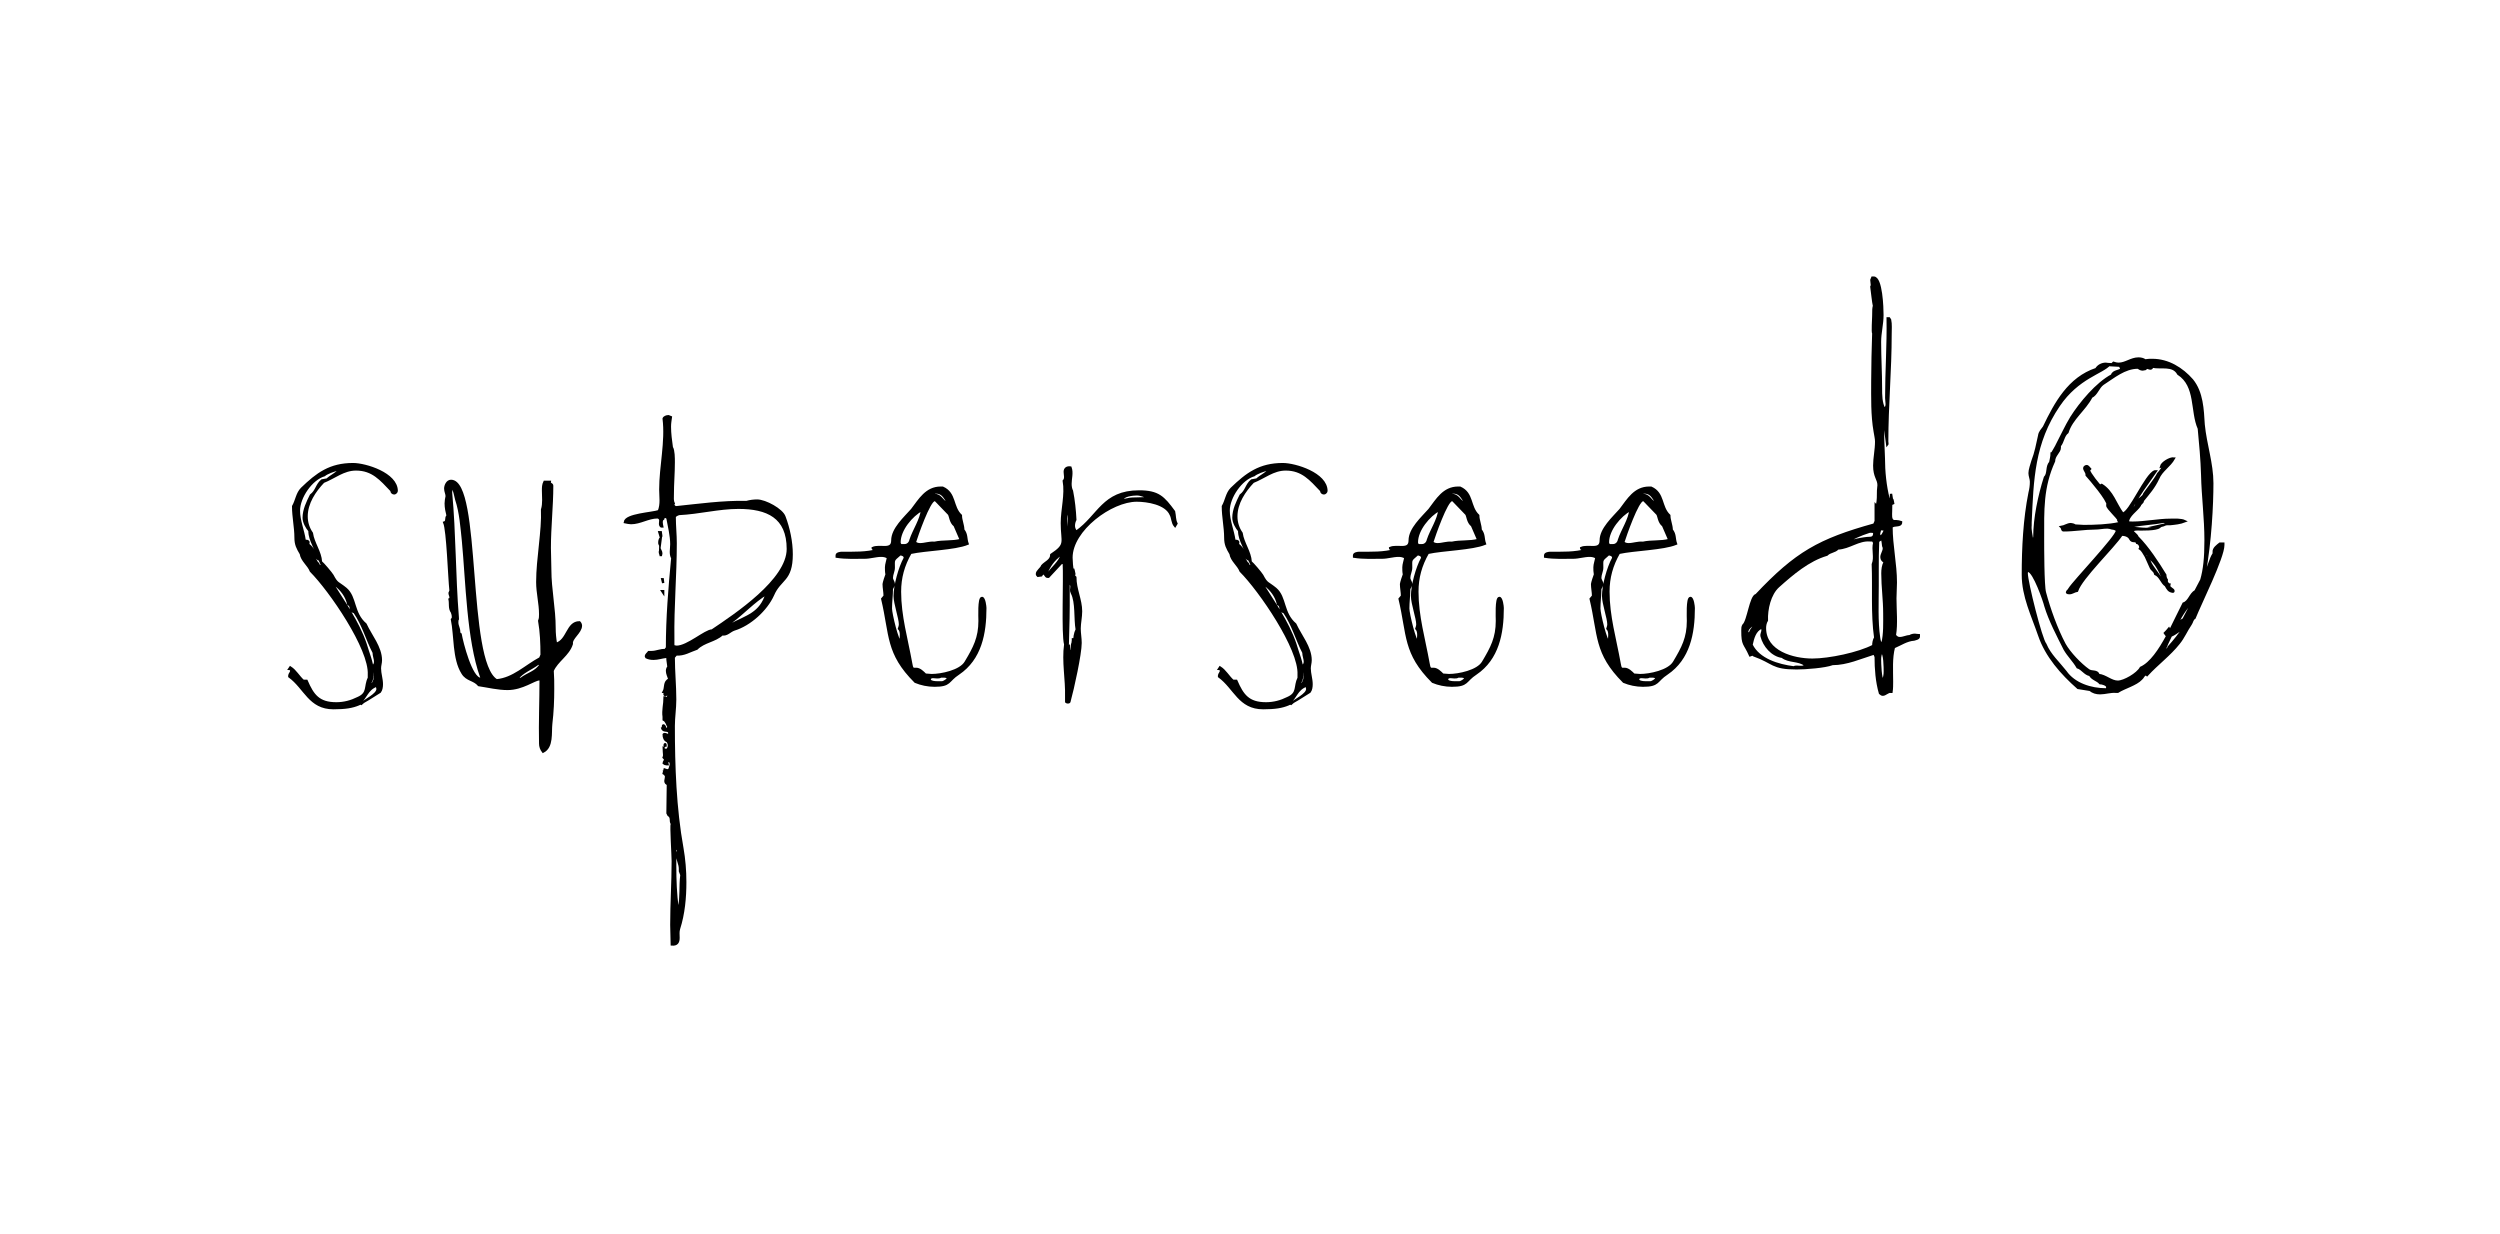 <svg width="320" height="158" viewBox="0 0 320 158" fill="none" xmlns="http://www.w3.org/2000/svg">
<path d="M48.2 87.759C46.913 88.25 46.913 89.293 45.993 89.967L46.237 90.09C46.727 89.6 48.324 88.926 48.324 88.189C48.324 88.066 48.261 87.883 48.2 87.759ZM47.833 85.182C47.957 85.059 48.017 84.875 48.017 84.692C48.017 84.324 47.833 83.955 47.833 83.525C46.973 81.868 46.483 79.966 45.379 78.37C44.642 78.186 45.133 77.573 44.579 77.329C44.336 76.285 43.722 75.488 42.925 74.874C42.739 74.444 42.125 73.401 41.698 73.217V73.524C42.065 73.768 42.188 74.138 42.372 74.444C43.968 77.022 45.807 79.536 46.79 82.421C47.097 83.525 47.71 84.875 47.71 86.042C47.71 86.532 47.65 86.962 47.403 87.39C47.403 87.513 47.527 87.636 47.65 87.576C47.957 87.206 48.017 86.779 48.017 86.286C48.017 85.919 47.957 85.552 47.833 85.182ZM41.391 72.787L41.268 72.847L41.391 72.91V72.787ZM40.714 71.253C40.101 70.883 40.284 70.333 39.487 69.719C39.427 69.659 39.487 69.536 39.487 69.412C39.487 69.229 39.243 69.229 39.12 69.229V69.473C39.12 70.393 40.161 71.19 40.594 72.05C40.898 72.174 40.594 72.48 41.205 72.48C41.205 72.05 40.838 71.683 40.714 71.253ZM43.169 60.146C42.862 60.146 41.758 60.576 41.512 60.822C39.854 61.313 38.26 63.644 38.26 65.361C38.26 66.651 38.813 67.879 38.997 69.166C39.55 70.026 39.854 70.883 40.714 71.56H40.838C40.531 70.333 39.611 69.229 39.611 67.939C39.243 67.509 38.874 66.835 38.874 66.282C38.874 65.241 39.364 64.257 39.794 63.397C40.531 62.847 40.531 62.047 41.205 61.496L41.881 61.373C42.309 60.943 43.169 60.576 43.415 60.146H43.169ZM50.471 63.154C50.288 63.154 50.104 63.03 50.104 62.786C48.754 61.373 47.71 60.086 45.563 60.086C43.968 60.086 42.802 61.129 41.391 61.68C40.284 62.847 39.243 64.381 39.243 66.098C39.243 66.895 39.487 67.632 39.917 68.246C40.101 69.536 41.021 70.64 41.084 71.927C41.328 72.113 42.372 73.338 42.555 73.645C43.169 74.811 43.232 74.505 44.273 75.365C45.563 76.469 45.133 78.493 46.79 79.906C47.464 81.377 48.754 82.851 48.754 84.508C48.754 84.875 48.63 85.182 48.63 85.552C48.63 86.225 48.877 86.899 48.877 87.576C48.877 87.943 48.814 88.313 48.63 88.556C46.237 90.03 45.746 90.644 42.678 90.644C39.611 90.644 39.057 88.066 37.033 86.593V86.469C37.033 86.286 37.279 86.102 37.279 85.858C37.279 85.735 37.156 85.612 37.033 85.612L37.156 85.428C37.83 85.858 38.2 86.593 38.813 87.146H39.243C40.041 88.987 40.777 90.03 43.048 90.03C44.029 90.03 44.949 89.784 45.807 89.354C47.22 88.74 46.667 87.883 47.22 86.779V86.349C47.403 83.034 42.248 75.548 39.794 73.094C39.487 72.297 38.63 71.743 38.507 70.883C38.077 70.149 37.83 69.719 37.83 68.799C37.83 67.509 37.523 66.161 37.523 64.811C37.953 64.074 38.014 63.154 38.63 62.54C40.594 60.636 42.248 59.409 45.196 59.409C46.79 59.409 50.778 60.636 50.778 62.847C50.778 62.97 50.594 63.154 50.471 63.154Z" fill="#000"/>
<path d="M48.2 87.759C46.913 88.25 46.913 89.293 45.993 89.967L46.237 90.09C46.727 89.6 48.324 88.926 48.324 88.189C48.324 88.066 48.261 87.883 48.2 87.759ZM47.833 85.182C47.957 85.059 48.017 84.875 48.017 84.692C48.017 84.324 47.833 83.955 47.833 83.525C46.973 81.868 46.483 79.966 45.379 78.37C44.642 78.186 45.133 77.573 44.579 77.329C44.336 76.285 43.722 75.488 42.925 74.874C42.739 74.444 42.125 73.401 41.698 73.217V73.524C42.065 73.768 42.188 74.138 42.372 74.444C43.968 77.022 45.807 79.536 46.79 82.421C47.097 83.525 47.71 84.875 47.71 86.042C47.71 86.532 47.65 86.962 47.403 87.39C47.403 87.513 47.527 87.636 47.65 87.576C47.957 87.206 48.017 86.779 48.017 86.286C48.017 85.919 47.957 85.552 47.833 85.182ZM41.391 72.787L41.268 72.847L41.391 72.91V72.787ZM40.714 71.253C40.101 70.883 40.284 70.333 39.487 69.719C39.427 69.659 39.487 69.536 39.487 69.412C39.487 69.229 39.243 69.229 39.12 69.229V69.473C39.12 70.393 40.161 71.19 40.594 72.05C40.898 72.174 40.594 72.48 41.205 72.48C41.205 72.05 40.838 71.683 40.714 71.253ZM43.169 60.146C42.862 60.146 41.758 60.576 41.512 60.822C39.854 61.313 38.26 63.644 38.26 65.361C38.26 66.651 38.813 67.879 38.997 69.166C39.55 70.026 39.854 70.883 40.714 71.56H40.838C40.531 70.333 39.611 69.229 39.611 67.939C39.243 67.509 38.874 66.835 38.874 66.282C38.874 65.241 39.364 64.257 39.794 63.397C40.531 62.847 40.531 62.047 41.205 61.496L41.881 61.373C42.309 60.943 43.169 60.576 43.415 60.146H43.169ZM50.471 63.154C50.288 63.154 50.104 63.03 50.104 62.786C48.754 61.373 47.71 60.086 45.563 60.086C43.968 60.086 42.802 61.129 41.391 61.68C40.284 62.847 39.243 64.381 39.243 66.098C39.243 66.895 39.487 67.632 39.917 68.246C40.101 69.536 41.021 70.64 41.084 71.927C41.328 72.113 42.372 73.338 42.555 73.645C43.169 74.811 43.232 74.505 44.273 75.365C45.563 76.469 45.133 78.493 46.79 79.906C47.464 81.377 48.754 82.851 48.754 84.508C48.754 84.875 48.63 85.182 48.63 85.552C48.63 86.225 48.877 86.899 48.877 87.576C48.877 87.943 48.814 88.313 48.63 88.556C46.237 90.03 45.746 90.644 42.678 90.644C39.611 90.644 39.057 88.066 37.033 86.593V86.469C37.033 86.286 37.279 86.102 37.279 85.858C37.279 85.735 37.156 85.612 37.033 85.612L37.156 85.428C37.83 85.858 38.2 86.593 38.813 87.146H39.243C40.041 88.987 40.777 90.03 43.048 90.03C44.029 90.03 44.949 89.784 45.807 89.354C47.22 88.74 46.667 87.883 47.22 86.779V86.349C47.403 83.034 42.248 75.548 39.794 73.094C39.487 72.297 38.63 71.743 38.507 70.883C38.077 70.149 37.83 69.719 37.83 68.799C37.83 67.509 37.523 66.161 37.523 64.811C37.953 64.074 38.014 63.154 38.63 62.54C40.594 60.636 42.248 59.409 45.196 59.409C46.79 59.409 50.778 60.636 50.778 62.847C50.778 62.97 50.594 63.154 50.471 63.154Z" stroke="#000" stroke-width="0.296" stroke-miterlimit="10"/>
<path d="M68.897 84.93C68.037 85.604 66.872 85.974 66.196 86.894H66.689C67.546 86.221 68.65 86.034 69.203 85.054L68.897 84.93ZM61.594 86.648C59.876 81.863 59.753 74.376 59.263 69.221C59.079 67.504 58.956 65.603 58.403 63.946C58.28 63.455 58.159 62.779 57.913 62.288C57.729 62.472 57.789 62.779 57.729 63.025C58.219 68.301 58.159 73.64 58.589 78.978C58.649 79.592 58.526 78.978 58.526 79.655C58.526 80.145 58.773 80.389 58.773 80.882C58.773 81.003 58.833 81.126 58.956 81.186C59.14 82.23 60.306 86.894 61.534 86.894C61.654 86.894 61.654 86.834 61.654 86.711L61.594 86.648ZM73.192 82.416C72.761 83.826 71.29 84.563 70.737 85.851C70.797 86.648 70.797 87.385 70.797 88.182C70.797 89.656 70.737 91.129 70.554 92.663C70.43 93.767 70.737 95.608 69.51 96.221C69.266 95.915 69.143 95.547 69.143 95.178C69.08 92.477 69.203 89.716 69.203 86.955H69.02C68.406 86.955 66.872 88.182 64.969 88.182C63.741 88.182 62.514 87.875 61.287 87.692C60.674 86.955 59.753 87.078 59.2 86.158C58.036 84.317 58.28 81.372 57.852 79.285C57.975 79.162 57.975 79.102 57.975 78.978C57.975 78.732 57.913 78.548 57.852 78.365C57.483 77.874 57.669 77.261 57.545 76.708C57.669 76.647 57.669 76.584 57.669 76.464C57.669 76.278 57.545 76.094 57.545 75.91L57.669 75.604C57.483 73.886 57.299 67.934 56.869 66.89C57.299 66.767 56.992 66.216 57.299 66.03C57.176 65.54 57.053 64.987 57.053 64.436C57.053 64.129 57.115 63.822 57.176 63.516C57.176 63.209 56.992 62.902 56.992 62.532C56.992 62.165 57.239 61.552 57.729 61.552C61.534 61.552 59.57 84.684 63.558 87.078C65.705 86.894 67.302 85.237 69.143 84.257L69.326 83.826C69.326 82.353 69.266 80.882 69.02 79.469C69.143 79.162 69.143 78.918 69.143 78.611C69.143 77.261 68.773 75.91 68.773 74.5C68.773 71.492 69.51 67.934 69.387 65.233C69.633 64.436 69.51 63.576 69.51 62.779C69.51 62.412 69.51 62.042 69.694 61.675H70.37C70.307 61.982 70.677 61.919 70.677 62.165C70.677 64.803 70.37 67.441 70.37 70.142C70.37 71.062 70.43 71.983 70.43 72.966C70.43 75.42 70.981 77.874 70.981 80.389C70.981 81.065 71.044 81.739 71.167 82.416C72.701 81.986 72.578 79.655 74.175 79.655C74.295 79.775 74.358 79.962 74.358 80.082C74.358 80.942 73.068 81.679 73.192 82.416Z" fill="#000" stroke="#000" stroke-width="0.296" stroke-miterlimit="10"/>
<path d="M93.54 79.66V79.966C95.625 78.862 97.345 78.556 98.142 75.978C96.424 77.022 95.134 78.493 93.54 79.66ZM87.035 111.505V111.198C87.035 110.585 86.668 110.034 86.668 109.421C86.668 109.234 86.728 109.051 86.791 108.867C86.791 108.744 86.668 108.623 86.544 108.623H86.421V110.831C86.421 112.672 86.484 114.452 86.728 116.23H86.914C87.221 114.82 87.035 113.409 87.221 111.998L87.035 111.505ZM94.521 64.994C92.006 64.994 89.489 65.668 86.914 65.791C86.728 65.854 86.361 65.975 86.361 66.221C86.361 67.325 86.484 68.429 86.484 69.536C86.484 73.645 86.114 77.696 86.177 81.744V82.544L86.237 82.728L86.607 82.788C88.018 82.788 90.289 80.703 91.146 80.703C94.154 78.679 100.843 74.261 100.843 70.27C100.843 66.161 98.205 64.994 94.521 64.994ZM85.87 100.828L85.747 101.014C85.808 101.074 85.808 101.074 85.87 101.074C85.87 101.074 85.931 101.074 85.991 101.014C85.931 101.014 85.87 100.891 85.87 100.828ZM85.747 99.603V100.338H85.87V99.971C85.87 99.908 85.808 99.664 85.747 99.603ZM85.501 87.576H85.44V87.759H85.564C85.501 87.699 85.501 87.576 85.501 87.576ZM85.377 96.043C85.44 96.349 85.377 96.963 85.687 97.086L85.747 96.903C85.624 96.533 85.87 96.166 85.377 96.043ZM85.44 98.804H85.257L85.44 98.927V98.804ZM85.133 95.429L85.071 95.489C85.071 95.429 85.071 95.246 85.133 95.246C85.194 95.246 85.194 95.369 85.194 95.429H85.133ZM84.766 75.671H84.887V75.855L84.766 75.671ZM84.766 74.138H84.827L84.887 74.628L84.766 74.138ZM84.58 71.19C84.58 71.007 84.46 70.823 84.46 70.64C84.46 70.579 84.52 70.456 84.52 70.393C84.58 70.516 84.643 70.7 84.643 70.883C84.643 70.946 84.58 71.07 84.58 71.19ZM84.46 69.78C84.397 69.659 84.397 69.536 84.397 69.412C84.397 69.229 84.46 68.983 84.58 68.859L84.46 69.78ZM84.58 68.736L84.397 68.122H84.58L84.643 68.615L84.58 68.736ZM98.939 76.162C98.082 78.063 95.994 79.966 93.97 80.58C93.417 80.764 93.05 81.317 92.436 81.194C91.516 82.054 90.103 82.114 89.185 83.034C88.262 83.341 87.588 83.832 86.544 83.771L86.237 84.138C86.237 85.979 86.421 87.759 86.421 89.537C86.421 90.704 86.237 91.808 86.237 92.914C86.237 98.067 86.421 103.468 87.341 108.561C87.588 109.971 87.711 111.445 87.711 112.918C87.711 114.88 87.525 116.967 86.914 118.871C86.791 119.298 86.851 119.605 86.851 120.035C86.851 120.588 86.668 120.955 85.991 120.895C85.991 120.098 85.931 119.238 85.931 118.378C85.931 115.68 86.114 112.979 86.114 110.218C86.114 109.544 85.87 105.676 85.991 105.432C85.747 105.063 86.054 104.633 85.564 104.326L85.44 104.082C85.44 102.548 85.501 101.074 85.501 99.54V99.417L85.44 99.664L85.377 100.338C85.01 100.094 85.257 99.724 85.257 99.417C85.257 99.234 85.071 99.05 84.95 98.987L85.071 98.497L85.44 98.62L85.687 98.497C85.747 98.253 85.87 98.007 85.87 97.76C85.87 97.7 85.747 97.393 85.687 97.393C85.377 97.393 85.377 97.576 85.44 97.823H85.317C85.194 97.823 85.01 97.76 84.95 97.7C84.95 97.516 85.133 97.393 85.133 97.209C85.133 97.149 85.01 97.026 84.95 96.963C85.01 96.84 85.01 96.719 85.01 96.596C85.01 96.349 84.95 96.106 84.95 95.859C85.071 95.982 85.133 95.982 85.317 95.982C85.501 95.982 85.624 95.613 85.624 95.429C85.624 95.246 85.564 95.062 85.44 94.878C85.071 94.755 84.95 94.385 84.95 94.018C85.01 93.956 85.01 93.956 85.071 93.956C85.257 93.956 85.377 94.079 85.501 94.079C85.564 94.079 85.624 93.956 85.687 93.956C85.687 93.221 84.95 93.772 84.766 93.221C84.95 93.158 84.766 92.791 84.95 92.852C85.133 92.914 85.133 93.342 85.317 93.342H85.44L85.564 93.035C85.377 92.731 85.317 92.301 84.95 92.115V91.748C84.827 90.95 85.071 90.09 85.071 89.293L85.377 89.354C85.501 89.293 85.564 89.11 85.564 88.987L85.44 88.863L85.133 88.987C85.01 88.926 85.071 88.803 85.071 88.74C85.071 88.619 85.01 88.556 84.95 88.556C85.257 88.006 84.95 87.269 85.687 86.962C85.564 86.593 85.377 86.225 85.377 85.858C85.377 85.612 85.501 85.365 85.687 85.242C85.624 85.121 85.624 84.998 85.564 84.998V85.365L85.687 86.286L85.44 84.445V84.324C85.501 84.201 85.317 84.078 85.257 84.078C84.704 84.138 84.213 84.324 83.66 84.324C83.293 84.324 82.986 84.261 82.74 84.138L82.679 84.015C82.679 83.771 82.923 83.648 83.046 83.464H83.416C84.027 83.464 84.58 83.157 85.133 83.218L85.377 82.911C85.377 79.169 85.687 75.241 86.054 71.437C85.747 70.883 85.931 70.27 85.931 69.659C85.931 68.552 85.624 67.388 85.44 66.345C85.377 66.221 85.257 66.161 85.133 66.161C85.01 66.161 84.887 66.282 84.887 66.405C84.58 66.588 84.704 67.081 84.766 67.388H84.643C84.397 67.205 84.52 66.895 84.52 66.588C84.52 66.405 84.336 66.221 84.15 66.221C82.986 66.221 81.942 66.958 80.776 66.958C80.532 66.958 80.285 66.895 79.978 66.835C80.102 65.854 83.476 65.731 84.336 65.424C84.704 64.504 84.52 63.584 84.52 62.663C84.52 59.716 85.317 56.527 84.95 53.58C85.01 53.397 85.317 53.273 85.564 53.273L85.87 53.397C85.808 53.827 85.747 54.194 85.747 54.624C85.747 55.484 85.87 56.404 85.991 57.262C86.237 57.631 86.237 58.672 86.237 59.165C86.237 60.576 86.114 61.926 86.114 63.337C86.114 63.707 86.054 64.074 86.237 64.441C86.114 64.627 86.237 64.811 86.484 64.934C89.489 64.627 92.496 64.197 95.564 64.257C95.994 64.134 96.485 64.074 96.915 64.074C97.958 64.074 100.106 65.241 100.413 66.161C100.966 67.632 101.333 69.352 101.333 70.946C101.333 74.381 99.859 74.014 98.939 76.162Z" fill="#000"/>
<path d="M85.44 104.082L85.564 104.326C86.054 104.633 85.747 105.063 85.991 105.432C85.87 105.676 86.114 109.544 86.114 110.218C86.114 112.979 85.931 115.68 85.931 118.378C85.931 119.238 85.991 120.098 85.991 120.895C86.668 120.955 86.851 120.588 86.851 120.035C86.851 119.605 86.791 119.298 86.914 118.871C87.525 116.967 87.711 114.88 87.711 112.918C87.711 111.445 87.588 109.971 87.341 108.561C86.421 103.468 86.237 98.067 86.237 92.914C86.237 91.808 86.421 90.704 86.421 89.537C86.421 87.759 86.237 85.979 86.237 84.138L86.544 83.771C87.588 83.832 88.262 83.341 89.185 83.034C90.103 82.114 91.516 82.054 92.436 81.194C93.05 81.317 93.417 80.764 93.97 80.58C95.994 79.966 98.082 78.063 98.939 76.162C99.859 74.014 101.333 74.381 101.333 70.946C101.333 69.352 100.966 67.632 100.413 66.161C100.106 65.241 97.958 64.074 96.915 64.074C96.485 64.074 95.994 64.134 95.564 64.257C92.496 64.197 89.489 64.627 86.484 64.934C86.237 64.811 86.114 64.627 86.237 64.441C86.054 64.074 86.114 63.707 86.114 63.337C86.114 61.926 86.237 60.576 86.237 59.165C86.237 58.672 86.237 57.631 85.991 57.262C85.87 56.404 85.747 55.484 85.747 54.624C85.747 54.194 85.808 53.827 85.87 53.397L85.564 53.273C85.317 53.273 85.01 53.397 84.95 53.58C85.317 56.527 84.52 59.716 84.52 62.663C84.52 63.584 84.704 64.504 84.336 65.424C83.476 65.731 80.102 65.854 79.978 66.835C80.285 66.895 80.532 66.958 80.776 66.958C81.942 66.958 82.986 66.221 84.15 66.221C84.336 66.221 84.52 66.405 84.52 66.588C84.52 66.895 84.397 67.205 84.643 67.388H84.766C84.704 67.081 84.58 66.588 84.887 66.405C84.887 66.282 85.01 66.161 85.133 66.161C85.257 66.161 85.377 66.221 85.44 66.345C85.624 67.388 85.931 68.552 85.931 69.659C85.931 70.27 85.747 70.883 86.054 71.437C85.687 75.241 85.377 79.169 85.377 82.911L85.133 83.218C84.58 83.157 84.027 83.464 83.416 83.464H83.046C82.923 83.648 82.679 83.771 82.679 84.015L82.74 84.138C82.986 84.261 83.293 84.324 83.66 84.324C84.213 84.324 84.704 84.138 85.257 84.078C85.317 84.078 85.501 84.201 85.44 84.324V84.445L85.687 86.286L85.564 85.365V84.998C85.624 84.998 85.624 85.121 85.687 85.242C85.501 85.365 85.377 85.612 85.377 85.858C85.377 86.225 85.564 86.593 85.687 86.962C84.95 87.269 85.257 88.006 84.95 88.556C85.01 88.556 85.071 88.619 85.071 88.74C85.071 88.803 85.01 88.926 85.133 88.987L85.44 88.863L85.564 88.987C85.564 89.11 85.501 89.293 85.377 89.354L85.071 89.293C85.071 90.09 84.827 90.95 84.95 91.748V92.115C85.317 92.301 85.377 92.731 85.564 93.035L85.44 93.342H85.317C85.133 93.342 85.133 92.914 84.95 92.852C84.766 92.791 84.95 93.158 84.766 93.221C84.95 93.772 85.687 93.221 85.687 93.956C85.624 93.956 85.564 94.079 85.501 94.079C85.377 94.079 85.257 93.956 85.071 93.956C85.01 93.956 85.01 93.956 84.95 94.018C84.95 94.385 85.071 94.755 85.44 94.878C85.564 95.062 85.624 95.246 85.624 95.429C85.624 95.613 85.501 95.982 85.317 95.982C85.133 95.982 85.071 95.982 84.95 95.859C84.95 96.106 85.01 96.349 85.01 96.596C85.01 96.719 85.01 96.84 84.95 96.963C85.01 97.026 85.133 97.149 85.133 97.209C85.133 97.393 84.95 97.516 84.95 97.7C85.01 97.76 85.194 97.823 85.317 97.823H85.44C85.377 97.577 85.377 97.393 85.687 97.393C85.747 97.393 85.87 97.7 85.87 97.76C85.87 98.007 85.747 98.253 85.687 98.497L85.44 98.62L85.071 98.497L84.95 98.987C85.071 99.05 85.257 99.234 85.257 99.417C85.257 99.724 85.01 100.094 85.377 100.338L85.44 99.664L85.501 99.417V99.54C85.501 101.074 85.44 102.548 85.44 104.082ZM85.44 104.082L85.624 104.326M93.54 79.66V79.966C95.625 78.862 97.345 78.556 98.142 75.978C96.424 77.022 95.134 78.493 93.54 79.66ZM87.035 111.505V111.198C87.035 110.585 86.668 110.034 86.668 109.421C86.668 109.234 86.728 109.051 86.791 108.867C86.791 108.744 86.668 108.623 86.544 108.623H86.421V110.831C86.421 112.672 86.484 114.452 86.728 116.23H86.914C87.221 114.82 87.035 113.409 87.221 111.998L87.035 111.505ZM94.521 64.994C92.006 64.994 89.489 65.668 86.914 65.791C86.728 65.854 86.361 65.975 86.361 66.221C86.361 67.325 86.484 68.429 86.484 69.536C86.484 73.645 86.114 77.696 86.177 81.744V82.544L86.237 82.728L86.607 82.788C88.018 82.788 90.289 80.703 91.146 80.703C94.154 78.679 100.843 74.261 100.843 70.27C100.843 66.161 98.205 64.994 94.521 64.994ZM85.87 100.828L85.747 101.014C85.808 101.074 85.808 101.074 85.87 101.074C85.87 101.074 85.931 101.074 85.991 101.014C85.931 101.014 85.87 100.891 85.87 100.828ZM85.747 99.603V100.338H85.87V99.971C85.87 99.908 85.808 99.664 85.747 99.603ZM85.501 87.576H85.44V87.759H85.564C85.501 87.699 85.501 87.576 85.501 87.576ZM85.377 96.043C85.44 96.349 85.377 96.963 85.687 97.086L85.747 96.903C85.624 96.533 85.87 96.166 85.377 96.043ZM85.44 98.804H85.257L85.44 98.927V98.804ZM85.133 95.429L85.071 95.489C85.071 95.429 85.071 95.246 85.133 95.246C85.194 95.246 85.194 95.369 85.194 95.429H85.133ZM84.766 75.671H84.887V75.855L84.766 75.671ZM84.766 74.138H84.827L84.887 74.628L84.766 74.138ZM84.58 71.19C84.58 71.007 84.46 70.823 84.46 70.64C84.46 70.579 84.52 70.456 84.52 70.393C84.58 70.516 84.643 70.7 84.643 70.883C84.643 70.946 84.58 71.07 84.58 71.19ZM84.46 69.78C84.397 69.659 84.397 69.536 84.397 69.412C84.397 69.229 84.46 68.983 84.58 68.859L84.46 69.78ZM84.58 68.736L84.397 68.122H84.58L84.643 68.615L84.58 68.736Z" stroke="#000" stroke-width="0.296" stroke-miterlimit="10"/>
<path d="M121.151 64.016C120.781 63.465 120.537 63.035 119.74 63.035C119.617 63.035 119.431 63.159 119.431 63.342V63.403L119.554 63.342C120.414 63.342 120.537 64.076 121.151 64.386V64.016ZM120.414 86.598C120.17 86.781 119.74 86.658 119.431 86.658C119.247 86.658 119.003 86.721 119.003 86.965C119.003 87.458 120.414 87.335 120.66 87.335C120.844 87.272 121.334 87.028 121.334 86.781C121.211 86.537 120.66 86.598 120.414 86.598ZM122.194 67.268C121.641 66.84 121.641 66.04 121.457 65.796L119.74 64.016H119.617C118.94 64.016 117.346 68.618 117.1 69.415C117.283 69.601 117.53 69.662 117.776 69.662C118.39 69.662 118.94 69.415 119.617 69.478C120.721 69.231 121.887 69.415 122.991 69.111L122.194 67.268ZM115.136 69.415C115.136 69.601 115.259 69.845 115.505 69.785H115.812C116.179 69.785 116.486 69.478 116.549 69.111C116.976 67.821 117.899 66.533 118.02 65.243C116.672 65.98 115.136 67.821 115.136 69.415ZM115.198 70.949L115.136 71.012C114.278 71.749 114.401 71.626 114.401 72.669C114.401 73.099 114.155 73.529 114.155 73.957C114.155 74.263 114.401 74.447 114.401 74.756C114.401 74.94 114.218 75.247 114.155 75.367C114.155 76.227 114.032 77.025 114.032 77.885C114.032 78.558 114.892 82.18 115.322 82.303C115.259 81.936 115.322 81.629 115.322 81.259C115.322 80.952 115.259 80.645 115.075 80.462C115.136 80.278 115.198 80.092 115.198 79.909C115.198 79.112 114.522 77.271 114.522 76.288C114.522 74.94 115.136 72.669 115.812 71.442V71.379C115.812 71.072 115.445 70.949 115.198 70.949ZM122.685 86.231C121.274 87.148 121.701 87.764 119.617 87.764C118.757 87.764 117.899 87.578 117.162 87.272C113.481 83.59 114.032 81.32 112.928 76.657L113.235 76.288C113.235 75.797 113.111 75.247 113.111 74.756C113.111 74.633 113.418 73.65 113.481 73.529C113.418 73.22 113.418 72.913 113.418 72.609C113.418 72.239 113.602 71.749 113.665 71.379C113.418 71.195 113.111 71.135 112.804 71.135C112.068 71.135 111.394 71.379 110.657 71.379C109.553 71.379 108.263 71.442 107.099 71.258V71.072C107.099 70.828 107.589 70.766 107.773 70.766C109.307 70.766 110.903 70.828 112.374 70.398V70.338C112.374 70.215 111.947 70.275 111.884 70.275C111.761 70.275 111.701 70.215 111.701 70.152C112.621 69.722 114.218 70.582 114.218 69.171C114.218 67.698 115.812 66.287 116.732 65.243C117.716 63.956 118.573 62.422 120.414 62.422H120.66C122.317 63.159 121.825 64.876 122.991 65.98C122.991 66.594 123.298 67.207 123.298 67.821C123.788 68.434 123.605 68.925 123.849 69.601C122.194 70.275 118.513 70.338 116.549 70.766C115.628 72.362 115.198 73.957 115.198 75.737C115.198 78.865 116.056 81.749 116.609 84.817C116.672 85.003 116.672 85.677 117.039 85.615H117.283C117.716 85.615 118.143 86.044 118.45 86.354C118.696 86.354 119.003 86.414 119.247 86.414C120.474 86.414 122.928 85.921 123.605 84.757C124.709 82.916 125.383 81.629 125.383 79.481C125.383 79.049 125.262 76.534 125.692 76.534C125.999 76.534 126.12 77.638 126.12 77.822C126.12 81.076 125.506 84.327 122.685 86.231Z" fill="#000"/>
<path d="M121.151 64.016C120.781 63.465 120.537 63.035 119.74 63.035C119.617 63.035 119.431 63.159 119.431 63.342V63.403L119.554 63.342C120.414 63.342 120.537 64.076 121.151 64.386V64.016ZM120.414 86.598C120.17 86.781 119.74 86.658 119.431 86.658C119.247 86.658 119.003 86.721 119.003 86.965C119.003 87.458 120.414 87.335 120.66 87.335C120.844 87.272 121.334 87.028 121.334 86.781C121.211 86.537 120.66 86.598 120.414 86.598ZM122.194 67.268C121.641 66.84 121.641 66.04 121.457 65.796L119.74 64.016H119.617C118.94 64.016 117.346 68.618 117.1 69.415C117.283 69.601 117.53 69.662 117.776 69.662C118.39 69.662 118.94 69.415 119.617 69.478C120.721 69.231 121.887 69.415 122.991 69.111L122.194 67.268ZM115.136 69.415C115.136 69.601 115.259 69.845 115.505 69.785H115.812C116.179 69.785 116.486 69.478 116.549 69.111C116.976 67.821 117.899 66.533 118.02 65.243C116.672 65.98 115.136 67.821 115.136 69.415ZM115.198 70.949L115.136 71.012C114.278 71.749 114.401 71.626 114.401 72.669C114.401 73.099 114.155 73.529 114.155 73.957C114.155 74.263 114.401 74.447 114.401 74.756C114.401 74.94 114.218 75.247 114.155 75.367C114.155 76.227 114.032 77.025 114.032 77.885C114.032 78.558 114.892 82.18 115.322 82.303C115.259 81.936 115.322 81.629 115.322 81.259C115.322 80.952 115.259 80.645 115.075 80.462C115.136 80.278 115.198 80.092 115.198 79.909C115.198 79.112 114.522 77.271 114.522 76.288C114.522 74.94 115.136 72.669 115.812 71.442V71.379C115.812 71.072 115.445 70.949 115.198 70.949ZM122.685 86.231C121.274 87.148 121.701 87.764 119.617 87.764C118.757 87.764 117.899 87.578 117.162 87.272C113.481 83.59 114.032 81.32 112.928 76.657L113.235 76.288C113.235 75.797 113.111 75.247 113.111 74.756C113.111 74.633 113.418 73.65 113.481 73.529C113.418 73.22 113.418 72.913 113.418 72.609C113.418 72.239 113.602 71.749 113.665 71.379C113.418 71.195 113.111 71.135 112.804 71.135C112.068 71.135 111.394 71.379 110.657 71.379C109.553 71.379 108.263 71.442 107.099 71.258V71.072C107.099 70.828 107.589 70.766 107.773 70.766C109.307 70.766 110.903 70.828 112.374 70.398V70.338C112.374 70.215 111.947 70.275 111.884 70.275C111.761 70.275 111.701 70.215 111.701 70.152C112.621 69.722 114.218 70.582 114.218 69.171C114.218 67.698 115.812 66.287 116.732 65.243C117.716 63.956 118.573 62.422 120.414 62.422H120.66C122.317 63.159 121.825 64.876 122.991 65.98C122.991 66.594 123.298 67.207 123.298 67.821C123.788 68.434 123.605 68.925 123.849 69.601C122.194 70.275 118.513 70.338 116.549 70.766C115.628 72.362 115.198 73.957 115.198 75.737C115.198 78.865 116.056 81.749 116.609 84.817C116.672 85.003 116.672 85.677 117.039 85.615H117.283C117.716 85.615 118.143 86.044 118.45 86.354C118.696 86.354 119.003 86.414 119.247 86.414C120.474 86.414 122.928 85.921 123.605 84.757C124.709 82.916 125.383 81.629 125.383 79.481C125.383 79.049 125.262 76.534 125.692 76.534C125.999 76.534 126.12 77.638 126.12 77.822C126.12 81.076 125.506 84.327 122.685 86.231Z" stroke="#000" stroke-width="0.296" stroke-miterlimit="10"/>
<path d="M145.493 63.277C145.063 63.277 143.652 63.4 143.652 64.013C144.082 64.013 144.512 63.827 144.94 63.827C145.676 63.827 146.35 63.767 147.09 63.767C146.597 63.521 146.046 63.277 145.493 63.277ZM137.21 75.918C137.023 75.548 137.147 75.425 137.147 75.058C137.147 74.874 137.023 74.691 136.903 74.628L136.779 74.691V77.512C136.779 79.72 136.656 81.87 136.656 84.078C136.656 84.078 136.719 84.629 136.779 84.629C136.779 84.445 136.779 82.79 136.84 82.727C136.903 82.974 136.903 83.157 136.903 83.341C137.393 83.404 137.21 82.913 137.21 82.604C137.21 82.481 137.27 82.36 137.333 82.237V81.684V81.991C137.27 82.36 137.27 82.727 137.27 83.097C137.27 83.097 137.27 83.464 137.333 83.525C137.577 83.097 137.516 82.604 137.516 82.114C137.516 81.624 137.577 81.07 137.823 80.58C137.577 79.23 137.823 77.082 137.21 75.918ZM136.779 65.117C136.596 65.547 136.473 65.975 136.473 66.405C136.473 66.898 136.533 67.388 136.533 67.939C136.533 68.125 136.533 68.308 136.719 68.429C136.779 67.878 136.84 67.265 136.84 66.712V66.282C136.84 65.915 136.84 65.484 136.779 65.117ZM135.736 71.007C134.876 71.623 134.265 72.48 133.895 73.463H134.142C134.692 72.664 135.613 71.99 135.919 71.007H135.736ZM150.401 67.325C150.034 66.898 150.095 66.282 149.848 65.854C149.237 64.443 146.843 64.074 145.493 64.074C142.241 64.074 137.147 67.818 137.147 71.376C137.147 71.623 137.21 72.91 137.333 73.034C137.333 72.971 137.333 72.91 137.393 72.91C137.393 72.91 137.453 73.094 137.516 73.463L137.453 73.707L137.64 73.891C137.64 75.425 138.374 76.775 138.374 78.249C138.374 78.986 138.19 79.783 138.19 80.457C138.19 81.07 138.313 81.684 138.313 82.297C138.313 83.711 137.333 88.189 136.903 89.723C136.903 89.846 136.84 89.907 136.719 89.907C136.596 89.907 136.533 89.907 136.473 89.846V89.17C136.533 86.962 136.043 84.691 136.349 82.481C135.982 81.194 136.289 74.198 136.166 72.05H135.859L134.202 73.831H134.079C133.835 73.831 133.772 73.401 133.588 73.401C133.465 73.401 133.344 73.524 133.282 73.647L132.852 73.707C132.791 73.647 132.728 73.584 132.728 73.463C132.728 73.094 133.282 72.787 133.405 72.42C133.772 71.99 134.569 71.743 134.569 71.007C136.596 69.659 135.919 69.473 135.919 66.958C135.919 65.178 136.473 63.337 136.166 61.557C136.473 61.252 136.289 60.76 136.289 60.392C136.289 59.962 136.596 59.779 137.023 59.842C137.27 60.516 137.023 61.252 137.023 61.926C137.023 62.296 137.086 62.6 137.21 62.847C137.453 64.074 137.577 65.301 137.64 66.528C137.516 66.775 137.453 67.018 137.453 67.325C137.453 67.572 137.577 67.878 137.763 68.062C140.645 66.038 141.198 62.907 145.8 62.907C148.254 62.907 148.928 63.644 150.278 65.484C150.401 66.038 150.341 66.528 150.585 67.018L150.401 67.325Z" fill="#000"/>
<path d="M145.493 63.277C145.063 63.277 143.652 63.4 143.652 64.013C144.082 64.013 144.512 63.827 144.94 63.827C145.676 63.827 146.35 63.767 147.09 63.767C146.597 63.521 146.046 63.277 145.493 63.277ZM137.21 75.918C137.023 75.548 137.147 75.425 137.147 75.058C137.147 74.874 137.023 74.691 136.903 74.628L136.779 74.691V77.512C136.779 79.72 136.656 81.87 136.656 84.078C136.656 84.078 136.719 84.629 136.779 84.629C136.779 84.445 136.779 82.79 136.84 82.727C136.903 82.974 136.903 83.157 136.903 83.341C137.393 83.404 137.21 82.913 137.21 82.604C137.21 82.481 137.27 82.36 137.333 82.237V81.684V81.991C137.27 82.36 137.27 82.727 137.27 83.097C137.27 83.097 137.27 83.464 137.333 83.525C137.577 83.097 137.516 82.604 137.516 82.114C137.516 81.624 137.577 81.07 137.823 80.58C137.577 79.23 137.823 77.082 137.21 75.918ZM136.779 65.117C136.596 65.547 136.473 65.975 136.473 66.405C136.473 66.898 136.533 67.388 136.533 67.939C136.533 68.125 136.533 68.308 136.719 68.429C136.779 67.878 136.84 67.265 136.84 66.712V66.282C136.84 65.915 136.84 65.484 136.779 65.117ZM135.736 71.007C134.876 71.623 134.265 72.48 133.895 73.463H134.142C134.692 72.664 135.613 71.99 135.919 71.007H135.736ZM150.401 67.325C150.034 66.898 150.095 66.282 149.848 65.854C149.237 64.443 146.843 64.074 145.493 64.074C142.241 64.074 137.147 67.818 137.147 71.376C137.147 71.623 137.21 72.91 137.333 73.034C137.333 72.971 137.333 72.91 137.393 72.91C137.393 72.91 137.453 73.094 137.516 73.463L137.453 73.707L137.64 73.891C137.64 75.425 138.374 76.775 138.374 78.249C138.374 78.986 138.19 79.783 138.19 80.457C138.19 81.07 138.313 81.684 138.313 82.297C138.313 83.711 137.333 88.189 136.903 89.723C136.903 89.846 136.84 89.907 136.719 89.907C136.596 89.907 136.533 89.907 136.473 89.846V89.17C136.533 86.962 136.043 84.691 136.349 82.481C135.982 81.194 136.289 74.198 136.166 72.05H135.859L134.202 73.831H134.079C133.835 73.831 133.772 73.401 133.588 73.401C133.465 73.401 133.344 73.524 133.282 73.647L132.852 73.707C132.791 73.647 132.728 73.584 132.728 73.463C132.728 73.094 133.282 72.787 133.405 72.42C133.772 71.99 134.569 71.743 134.569 71.007C136.596 69.659 135.919 69.473 135.919 66.958C135.919 65.178 136.473 63.337 136.166 61.557C136.473 61.252 136.289 60.76 136.289 60.392C136.289 59.962 136.596 59.779 137.023 59.842C137.27 60.516 137.023 61.252 137.023 61.926C137.023 62.296 137.086 62.6 137.21 62.847C137.453 64.074 137.577 65.301 137.64 66.528C137.516 66.775 137.453 67.018 137.453 67.325C137.453 67.572 137.577 67.878 137.763 68.062C140.645 66.038 141.198 62.907 145.8 62.907C148.254 62.907 148.928 63.644 150.278 65.484C150.401 66.038 150.341 66.528 150.585 67.018L150.401 67.325Z" stroke="#000" stroke-width="0.296" stroke-miterlimit="10"/>
<path d="M167.206 87.759C165.916 88.25 165.916 89.293 164.996 89.967L165.242 90.09C165.733 89.6 167.329 88.926 167.329 88.189C167.329 88.066 167.267 87.883 167.206 87.759ZM166.837 85.182C166.96 85.059 167.023 84.875 167.023 84.692C167.023 84.324 166.837 83.955 166.837 83.525C165.979 81.868 165.486 79.966 164.382 78.37C163.648 78.186 164.138 77.573 163.585 77.329C163.339 76.285 162.728 75.488 161.928 74.874C161.744 74.444 161.131 73.401 160.701 73.217V73.524C161.071 73.768 161.191 74.138 161.377 74.444C162.972 77.022 164.812 79.536 165.796 82.421C166.102 83.525 166.716 84.875 166.716 86.042C166.716 86.532 166.653 86.962 166.409 87.39C166.409 87.513 166.53 87.636 166.653 87.576C166.96 87.206 167.023 86.779 167.023 86.286C167.023 85.919 166.96 85.552 166.837 85.182ZM160.394 72.787L160.273 72.847L160.394 72.91V72.787ZM159.72 71.253C159.107 70.883 159.29 70.333 158.493 69.719C158.43 69.659 158.493 69.536 158.493 69.412C158.493 69.229 158.247 69.229 158.123 69.229V69.473C158.123 70.393 159.167 71.19 159.597 72.05C159.904 72.174 159.597 72.48 160.211 72.48C160.211 72.05 159.843 71.683 159.72 71.253ZM162.174 60.146C161.868 60.146 160.764 60.576 160.517 60.822C158.86 61.313 157.266 63.644 157.266 65.361C157.266 66.651 157.817 67.879 158.003 69.166C158.553 70.026 158.86 70.883 159.72 71.56H159.843C159.537 70.333 158.614 69.229 158.614 67.939C158.247 67.509 157.879 66.835 157.879 66.282C157.879 65.241 158.37 64.257 158.8 63.397C159.537 62.847 159.537 62.047 160.211 61.496L160.884 61.373C161.314 60.943 162.174 60.576 162.421 60.146H162.174ZM169.477 63.154C169.293 63.154 169.107 63.03 169.107 62.786C167.757 61.373 166.716 60.086 164.568 60.086C162.972 60.086 161.807 61.129 160.394 61.68C159.29 62.847 158.247 64.381 158.247 66.098C158.247 66.895 158.493 67.632 158.923 68.246C159.107 69.536 160.027 70.64 160.087 71.927C160.334 72.113 161.377 73.338 161.561 73.645C162.174 74.811 162.235 74.505 163.278 75.365C164.568 76.469 164.138 78.493 165.796 79.906C166.469 81.377 167.757 82.851 167.757 84.508C167.757 84.875 167.636 85.182 167.636 85.552C167.636 86.225 167.88 86.899 167.88 87.576C167.88 87.943 167.82 88.313 167.636 88.556C165.242 90.03 164.752 90.644 161.684 90.644C158.614 90.644 158.063 88.066 156.039 86.593V86.469C156.039 86.286 156.283 86.102 156.283 85.858C156.283 85.735 156.159 85.612 156.039 85.612L156.159 85.428C156.836 85.858 157.203 86.593 157.817 87.146H158.247C159.046 88.987 159.78 90.03 162.051 90.03C163.032 90.03 163.955 89.784 164.812 89.354C166.226 88.74 165.672 87.883 166.226 86.779V86.349C166.409 83.034 161.254 75.548 158.8 73.094C158.493 72.297 157.633 71.743 157.51 70.883C157.082 70.149 156.836 69.719 156.836 68.799C156.836 67.509 156.529 66.161 156.529 64.811C156.959 64.074 157.019 63.154 157.633 62.54C159.597 60.636 161.254 59.409 164.199 59.409C165.796 59.409 169.784 60.636 169.784 62.847C169.784 62.97 169.6 63.154 169.477 63.154Z" fill="#000"/>
<path d="M167.206 87.759C165.916 88.25 165.916 89.293 164.996 89.967L165.242 90.09C165.733 89.6 167.329 88.926 167.329 88.189C167.329 88.066 167.267 87.883 167.206 87.759ZM166.837 85.182C166.96 85.059 167.023 84.875 167.023 84.692C167.023 84.324 166.837 83.955 166.837 83.525C165.979 81.868 165.486 79.966 164.382 78.37C163.648 78.186 164.138 77.573 163.585 77.329C163.339 76.285 162.728 75.488 161.928 74.874C161.744 74.444 161.131 73.401 160.701 73.217V73.524C161.071 73.768 161.191 74.138 161.377 74.444C162.972 77.022 164.812 79.536 165.796 82.421C166.102 83.525 166.716 84.875 166.716 86.042C166.716 86.532 166.653 86.962 166.409 87.39C166.409 87.513 166.53 87.636 166.653 87.576C166.96 87.206 167.023 86.779 167.023 86.286C167.023 85.919 166.96 85.552 166.837 85.182ZM160.394 72.787L160.273 72.847L160.394 72.91V72.787ZM159.72 71.253C159.107 70.883 159.29 70.333 158.493 69.719C158.43 69.659 158.493 69.536 158.493 69.412C158.493 69.229 158.247 69.229 158.123 69.229V69.473C158.123 70.393 159.167 71.19 159.597 72.05C159.904 72.174 159.597 72.48 160.211 72.48C160.211 72.05 159.843 71.683 159.72 71.253ZM162.174 60.146C161.868 60.146 160.764 60.576 160.517 60.822C158.86 61.313 157.266 63.644 157.266 65.361C157.266 66.651 157.817 67.879 158.003 69.166C158.553 70.026 158.86 70.883 159.72 71.56H159.843C159.537 70.333 158.614 69.229 158.614 67.939C158.247 67.509 157.879 66.835 157.879 66.282C157.879 65.241 158.37 64.257 158.8 63.397C159.537 62.847 159.537 62.047 160.211 61.496L160.884 61.373C161.314 60.943 162.174 60.576 162.421 60.146H162.174ZM169.477 63.154C169.293 63.154 169.107 63.03 169.107 62.786C167.757 61.373 166.716 60.086 164.568 60.086C162.972 60.086 161.807 61.129 160.394 61.68C159.29 62.847 158.247 64.381 158.247 66.098C158.247 66.895 158.493 67.632 158.923 68.246C159.107 69.536 160.027 70.64 160.087 71.927C160.334 72.113 161.377 73.338 161.561 73.645C162.174 74.811 162.235 74.505 163.278 75.365C164.568 76.469 164.138 78.493 165.796 79.906C166.469 81.377 167.757 82.851 167.757 84.508C167.757 84.875 167.636 85.182 167.636 85.552C167.636 86.225 167.88 86.899 167.88 87.576C167.88 87.943 167.82 88.313 167.636 88.556C165.242 90.03 164.752 90.644 161.684 90.644C158.614 90.644 158.063 88.066 156.039 86.593V86.469C156.039 86.286 156.283 86.102 156.283 85.858C156.283 85.735 156.159 85.612 156.039 85.612L156.159 85.428C156.836 85.858 157.203 86.593 157.817 87.146H158.247C159.046 88.987 159.78 90.03 162.051 90.03C163.032 90.03 163.955 89.784 164.812 89.354C166.226 88.74 165.672 87.883 166.226 86.779V86.349C166.409 83.034 161.254 75.548 158.8 73.094C158.493 72.297 157.633 71.743 157.51 70.883C157.082 70.149 156.836 69.719 156.836 68.799C156.836 67.509 156.529 66.161 156.529 64.811C156.959 64.074 157.019 63.154 157.633 62.54C159.597 60.636 161.254 59.409 164.199 59.409C165.796 59.409 169.784 60.636 169.784 62.847C169.784 62.97 169.6 63.154 169.477 63.154Z" stroke="#000" stroke-width="0.296" stroke-miterlimit="10"/>
<path d="M187.374 64.016C187.004 63.465 186.76 63.035 185.963 63.035C185.84 63.035 185.654 63.159 185.654 63.342V63.403L185.777 63.342C186.637 63.342 186.76 64.076 187.374 64.386V64.016ZM186.637 86.598C186.393 86.781 185.963 86.658 185.654 86.658C185.47 86.658 185.226 86.721 185.226 86.965C185.226 87.458 186.637 87.335 186.884 87.335C187.067 87.272 187.557 87.028 187.557 86.781C187.434 86.537 186.884 86.598 186.637 86.598ZM188.417 67.268C187.864 66.84 187.864 66.04 187.681 65.796L185.963 64.016H185.84C185.164 64.016 183.569 68.618 183.323 69.415C183.506 69.601 183.753 69.662 183.999 69.662C184.613 69.662 185.164 69.415 185.84 69.478C186.944 69.231 188.111 69.415 189.215 69.111L188.417 67.268ZM181.359 69.415C181.359 69.601 181.482 69.845 181.728 69.785H182.035C182.402 69.785 182.709 69.478 182.772 69.111C183.2 67.821 184.122 66.533 184.243 65.243C182.895 65.98 181.359 67.821 181.359 69.415ZM181.422 70.949L181.359 71.012C180.501 71.749 180.625 71.626 180.625 72.669C180.625 73.099 180.378 73.529 180.378 73.957C180.378 74.263 180.625 74.447 180.625 74.756C180.625 74.94 180.441 75.247 180.378 75.367C180.378 76.227 180.255 77.025 180.255 77.885C180.255 78.558 181.115 82.18 181.545 82.303C181.482 81.936 181.545 81.629 181.545 81.259C181.545 80.952 181.482 80.645 181.298 80.462C181.359 80.278 181.422 80.092 181.422 79.909C181.422 79.112 180.745 77.271 180.745 76.288C180.745 74.94 181.359 72.669 182.035 71.442V71.379C182.035 71.072 181.668 70.949 181.422 70.949ZM188.908 86.231C187.497 87.148 187.925 87.764 185.84 87.764C184.98 87.764 184.122 87.578 183.386 87.272C179.704 83.59 180.255 81.32 179.151 76.657L179.458 76.288C179.458 75.797 179.335 75.247 179.335 74.756C179.335 74.633 179.641 73.65 179.704 73.529C179.641 73.22 179.641 72.913 179.641 72.609C179.641 72.239 179.825 71.749 179.888 71.379C179.641 71.195 179.335 71.135 179.028 71.135C178.291 71.135 177.617 71.379 176.88 71.379C175.776 71.379 174.486 71.442 173.322 71.258V71.072C173.322 70.828 173.812 70.766 173.996 70.766C175.53 70.766 177.127 70.828 178.598 70.398V70.338C178.598 70.215 178.17 70.275 178.107 70.275C177.984 70.275 177.924 70.215 177.924 70.152C178.844 69.722 180.441 70.582 180.441 69.171C180.441 67.698 182.035 66.287 182.956 65.243C183.939 63.956 184.796 62.422 186.637 62.422H186.884C188.541 63.159 188.048 64.876 189.215 65.98C189.215 66.594 189.521 67.207 189.521 67.821C190.012 68.434 189.828 68.925 190.072 69.601C188.417 70.275 184.736 70.338 182.772 70.766C181.852 72.362 181.422 73.957 181.422 75.737C181.422 78.865 182.279 81.749 182.832 84.817C182.895 85.003 182.895 85.677 183.262 85.615H183.506C183.939 85.615 184.366 86.044 184.673 86.354C184.92 86.354 185.226 86.414 185.47 86.414C186.697 86.414 189.152 85.921 189.828 84.757C190.932 82.916 191.606 81.629 191.606 79.481C191.606 79.049 191.485 76.534 191.915 76.534C192.222 76.534 192.343 77.638 192.343 77.822C192.343 81.076 191.729 84.327 188.908 86.231Z" fill="#000"/>
<path d="M187.374 64.016C187.004 63.465 186.76 63.035 185.963 63.035C185.84 63.035 185.654 63.159 185.654 63.342V63.403L185.777 63.342C186.637 63.342 186.76 64.076 187.374 64.386V64.016ZM186.637 86.598C186.393 86.781 185.963 86.658 185.654 86.658C185.47 86.658 185.226 86.721 185.226 86.965C185.226 87.458 186.637 87.335 186.884 87.335C187.067 87.272 187.557 87.028 187.557 86.781C187.434 86.537 186.884 86.598 186.637 86.598ZM188.417 67.268C187.864 66.84 187.864 66.04 187.681 65.796L185.963 64.016H185.84C185.164 64.016 183.569 68.618 183.323 69.415C183.506 69.601 183.753 69.662 183.999 69.662C184.613 69.662 185.164 69.415 185.84 69.478C186.944 69.231 188.111 69.415 189.215 69.111L188.417 67.268ZM181.359 69.415C181.359 69.601 181.482 69.845 181.728 69.785H182.035C182.402 69.785 182.709 69.478 182.772 69.111C183.2 67.821 184.122 66.533 184.243 65.243C182.895 65.98 181.359 67.821 181.359 69.415ZM181.422 70.949L181.359 71.012C180.501 71.749 180.625 71.626 180.625 72.669C180.625 73.099 180.378 73.529 180.378 73.957C180.378 74.263 180.625 74.447 180.625 74.756C180.625 74.94 180.441 75.247 180.378 75.367C180.378 76.227 180.255 77.025 180.255 77.885C180.255 78.558 181.115 82.18 181.545 82.303C181.482 81.936 181.545 81.629 181.545 81.259C181.545 80.952 181.482 80.645 181.298 80.462C181.359 80.278 181.422 80.092 181.422 79.909C181.422 79.112 180.745 77.271 180.745 76.288C180.745 74.94 181.359 72.669 182.035 71.442V71.379C182.035 71.072 181.668 70.949 181.422 70.949ZM188.908 86.231C187.497 87.148 187.925 87.764 185.84 87.764C184.98 87.764 184.122 87.578 183.386 87.272C179.704 83.59 180.255 81.32 179.151 76.657L179.458 76.288C179.458 75.797 179.335 75.247 179.335 74.756C179.335 74.633 179.641 73.65 179.704 73.529C179.641 73.22 179.641 72.913 179.641 72.609C179.641 72.239 179.825 71.749 179.888 71.379C179.641 71.195 179.335 71.135 179.028 71.135C178.291 71.135 177.617 71.379 176.88 71.379C175.776 71.379 174.486 71.442 173.322 71.258V71.072C173.322 70.828 173.812 70.766 173.996 70.766C175.53 70.766 177.127 70.828 178.598 70.398V70.338C178.598 70.215 178.17 70.275 178.107 70.275C177.984 70.275 177.924 70.215 177.924 70.152C178.844 69.722 180.441 70.582 180.441 69.171C180.441 67.698 182.035 66.287 182.956 65.243C183.939 63.956 184.796 62.422 186.637 62.422H186.884C188.541 63.159 188.048 64.876 189.215 65.98C189.215 66.594 189.521 67.207 189.521 67.821C190.012 68.434 189.828 68.925 190.072 69.601C188.417 70.275 184.736 70.338 182.772 70.766C181.852 72.362 181.422 73.957 181.422 75.737C181.422 78.865 182.279 81.749 182.832 84.817C182.895 85.003 182.895 85.677 183.262 85.615H183.506C183.939 85.615 184.366 86.044 184.673 86.354C184.92 86.354 185.226 86.414 185.47 86.414C186.697 86.414 189.152 85.921 189.828 84.757C190.932 82.916 191.606 81.629 191.606 79.481C191.606 79.049 191.485 76.534 191.915 76.534C192.222 76.534 192.343 77.638 192.343 77.822C192.343 81.076 191.729 84.327 188.908 86.231Z" stroke="#000" stroke-width="0.296" stroke-miterlimit="10"/>
<path d="M211.829 64.016C211.459 63.465 211.216 63.035 210.418 63.035C210.295 63.035 210.109 63.159 210.109 63.342V63.403L210.232 63.342C211.092 63.342 211.216 64.076 211.829 64.386V64.016ZM211.092 86.598C210.848 86.781 210.418 86.658 210.109 86.658C209.925 86.658 209.682 86.721 209.682 86.965C209.682 87.458 211.092 87.335 211.339 87.335C211.522 87.272 212.013 87.028 212.013 86.781C211.889 86.537 211.339 86.598 211.092 86.598ZM212.873 67.268C212.319 66.84 212.319 66.04 212.136 65.796L210.418 64.016H210.295C209.619 64.016 208.024 68.618 207.778 69.415C207.962 69.601 208.208 69.662 208.454 69.662C209.068 69.662 209.619 69.415 210.295 69.478C211.399 69.231 212.563 69.415 213.67 69.111L212.873 67.268ZM205.814 69.415C205.814 69.601 205.937 69.845 206.184 69.785H206.49C206.858 69.785 207.164 69.478 207.227 69.111C207.655 67.821 208.578 66.533 208.698 65.243C207.35 65.98 205.814 67.821 205.814 69.415ZM205.877 70.949L205.814 71.012C204.957 71.749 205.08 71.626 205.08 72.669C205.08 73.099 204.833 73.529 204.833 73.957C204.833 74.263 205.08 74.447 205.08 74.756C205.08 74.94 204.896 75.247 204.833 75.367C204.833 76.227 204.71 77.025 204.71 77.885C204.71 78.558 205.57 82.18 206 82.303C205.937 81.936 206 81.629 206 81.259C206 80.952 205.937 80.645 205.754 80.462C205.814 80.278 205.877 80.092 205.877 79.909C205.877 79.112 205.2 77.271 205.2 76.288C205.2 74.94 205.814 72.669 206.49 71.442V71.379C206.49 71.072 206.123 70.949 205.877 70.949ZM213.363 86.231C211.952 87.148 212.38 87.764 210.295 87.764C209.435 87.764 208.578 87.578 207.841 87.272C204.159 83.59 204.71 81.32 203.606 76.657L203.913 76.288C203.913 75.797 203.79 75.247 203.79 74.756C203.79 74.633 204.097 73.65 204.159 73.529C204.097 73.22 204.097 72.913 204.097 72.609C204.097 72.239 204.28 71.749 204.343 71.379C204.097 71.195 203.79 71.135 203.483 71.135C202.746 71.135 202.072 71.379 201.335 71.379C200.232 71.379 198.942 71.442 197.777 71.258V71.072C197.777 70.828 198.268 70.766 198.451 70.766C199.985 70.766 201.582 70.828 203.053 70.398V70.338C203.053 70.215 202.625 70.275 202.563 70.275C202.439 70.275 202.379 70.215 202.379 70.152C203.299 69.722 204.896 70.582 204.896 69.171C204.896 67.698 206.49 66.287 207.411 65.243C208.392 63.956 209.252 62.422 211.092 62.422H211.339C212.996 63.159 212.503 64.876 213.67 65.98C213.67 66.594 213.977 67.207 213.977 67.821C214.467 68.434 214.283 68.925 214.527 69.601C212.873 70.275 209.189 70.338 207.227 70.766C206.307 72.362 205.877 73.957 205.877 75.737C205.877 78.865 206.734 81.749 207.288 84.817C207.35 85.003 207.35 85.677 207.718 85.615H207.962C208.392 85.615 208.822 86.044 209.128 86.354C209.375 86.354 209.682 86.414 209.925 86.414C211.153 86.414 213.607 85.921 214.283 84.757C215.387 82.916 216.061 81.629 216.061 79.481C216.061 79.049 215.941 76.534 216.371 76.534C216.677 76.534 216.798 77.638 216.798 77.822C216.798 81.076 216.184 84.327 213.363 86.231Z" fill="#000"/>
<path d="M211.829 64.016C211.459 63.465 211.216 63.035 210.418 63.035C210.295 63.035 210.109 63.159 210.109 63.342V63.403L210.232 63.342C211.092 63.342 211.216 64.076 211.829 64.386V64.016ZM211.092 86.598C210.848 86.781 210.418 86.658 210.109 86.658C209.925 86.658 209.682 86.721 209.682 86.965C209.682 87.458 211.092 87.335 211.339 87.335C211.522 87.272 212.013 87.028 212.013 86.781C211.889 86.537 211.339 86.598 211.092 86.598ZM212.873 67.268C212.319 66.84 212.319 66.04 212.136 65.796L210.418 64.016H210.295C209.619 64.016 208.024 68.618 207.778 69.415C207.962 69.601 208.208 69.662 208.454 69.662C209.068 69.662 209.619 69.415 210.295 69.478C211.399 69.231 212.563 69.415 213.67 69.111L212.873 67.268ZM205.814 69.415C205.814 69.601 205.937 69.845 206.184 69.785H206.49C206.858 69.785 207.164 69.478 207.227 69.111C207.655 67.821 208.578 66.533 208.698 65.243C207.35 65.98 205.814 67.821 205.814 69.415ZM205.877 70.949L205.814 71.012C204.957 71.749 205.08 71.626 205.08 72.669C205.08 73.099 204.833 73.529 204.833 73.957C204.833 74.263 205.08 74.447 205.08 74.756C205.08 74.94 204.896 75.247 204.833 75.367C204.833 76.227 204.71 77.025 204.71 77.885C204.71 78.558 205.57 82.18 206 82.303C205.937 81.936 206 81.629 206 81.259C206 80.952 205.937 80.645 205.754 80.462C205.814 80.278 205.877 80.092 205.877 79.909C205.877 79.112 205.2 77.271 205.2 76.288C205.2 74.94 205.814 72.669 206.49 71.442V71.379C206.49 71.072 206.123 70.949 205.877 70.949ZM213.363 86.231C211.952 87.148 212.38 87.764 210.295 87.764C209.435 87.764 208.578 87.578 207.841 87.272C204.159 83.59 204.71 81.32 203.606 76.657L203.913 76.288C203.913 75.797 203.79 75.247 203.79 74.756C203.79 74.633 204.097 73.65 204.159 73.529C204.097 73.22 204.097 72.913 204.097 72.609C204.097 72.239 204.28 71.749 204.343 71.379C204.097 71.195 203.79 71.135 203.483 71.135C202.746 71.135 202.072 71.379 201.335 71.379C200.232 71.379 198.942 71.442 197.777 71.258V71.072C197.777 70.828 198.268 70.766 198.451 70.766C199.985 70.766 201.582 70.828 203.053 70.398V70.338C203.053 70.215 202.625 70.275 202.563 70.275C202.439 70.275 202.379 70.215 202.379 70.152C203.299 69.722 204.896 70.582 204.896 69.171C204.896 67.698 206.49 66.287 207.411 65.243C208.392 63.956 209.252 62.422 211.092 62.422H211.339C212.996 63.159 212.503 64.876 213.67 65.98C213.67 66.594 213.977 67.207 213.977 67.821C214.467 68.434 214.283 68.925 214.527 69.601C212.873 70.275 209.189 70.338 207.227 70.766C206.307 72.362 205.877 73.957 205.877 75.737C205.877 78.865 206.734 81.749 207.288 84.817C207.35 85.003 207.35 85.677 207.718 85.615H207.962C208.392 85.615 208.822 86.044 209.128 86.354C209.375 86.354 209.682 86.414 209.925 86.414C211.153 86.414 213.607 85.921 214.283 84.757C215.387 82.916 216.061 81.629 216.061 79.481C216.061 79.049 215.941 76.534 216.371 76.534C216.677 76.534 216.798 77.638 216.798 77.822C216.798 81.076 216.184 84.327 213.363 86.231Z" stroke="#000" stroke-width="0.296" stroke-miterlimit="10"/>
<path d="M241.929 74.132L241.746 74.439C241.746 74.562 241.806 74.686 241.929 74.746C241.99 74.686 242.053 74.562 242.053 74.502C242.053 74.379 241.99 74.256 241.929 74.132ZM240.825 83.459C240.702 83.766 240.639 84.073 240.639 84.38C240.639 84.873 240.702 86.957 241.009 87.141C241.193 86.774 241.255 86.344 241.255 85.977C241.255 85.484 241.255 83.522 240.825 83.459ZM240.639 67.75C240.639 67.934 240.519 68.18 240.519 68.364C240.519 68.487 240.639 68.671 240.702 68.671C240.949 68.671 241.132 68.12 241.255 67.934C241.255 67.69 240.763 67.75 240.639 67.75ZM240.825 71.311C240.825 70.941 241.132 70.574 241.132 70.205V70.084C240.949 69.838 241.069 69.04 240.825 69.04C240.702 69.04 240.456 69.224 240.395 69.284C240.335 70.451 240.335 71.678 240.335 72.843V74.93C240.335 77.077 240.212 79.531 240.519 81.619C240.579 81.925 240.579 82.355 240.949 82.355C241.255 81.128 241.193 79.715 241.193 78.49C241.193 76.77 240.949 75.113 240.949 73.396C240.949 72.905 241.009 72.352 241.255 71.925C241.009 71.801 240.825 71.618 240.825 71.311ZM239.292 68.057C238.125 68.427 237.021 68.917 235.977 69.591L236.161 69.654C236.591 69.224 238.678 68.857 239.292 68.857C239.722 68.857 239.905 68.671 239.905 68.241C239.905 67.997 239.475 68.057 239.292 68.057ZM239.722 72.231C240.089 71.311 239.659 70.388 239.905 69.468L239.722 69.164H239.352C237.881 69.04 236.714 70.144 235.24 70.205C234.873 70.635 234.26 70.574 233.83 71.004C231.499 71.678 229.411 73.459 227.631 75.053C226.527 76.036 226.1 78 226.16 79.411C225.976 79.715 225.914 80.085 225.914 80.391C225.914 83.459 229.535 84.44 231.989 84.44C234.137 84.44 237.941 83.643 239.782 82.662C239.782 82.293 239.842 81.925 240.028 81.619C239.598 78.551 239.842 75.299 239.722 72.231ZM228.124 84.073C226.834 83.889 225.79 82.662 225.484 81.435C225.423 81.128 225.607 80.945 225.607 80.638C225.607 80.515 225.546 80.454 225.484 80.331C224.626 80.698 224.38 81.679 224.196 82.539C225.116 84.44 227.631 85.177 229.595 85.423C229.965 85.177 230.885 85.607 231.069 85.117C230.209 84.44 228.981 84.749 228.124 84.073ZM224.626 79.715C224.319 80.024 223.643 80.391 223.643 80.882C223.643 80.945 223.643 81.065 223.706 81.128L224.013 81.005C224.073 80.575 224.626 80.208 224.626 79.778V79.715ZM244.997 81.865C244.077 81.925 243.28 82.479 242.42 82.846C242.053 84.257 242.176 85.79 242.176 87.264C242.176 87.694 242.176 88.124 242.113 88.552H241.99C241.683 88.491 241.316 88.921 241.009 88.921C240.886 88.921 240.763 88.858 240.639 88.738C240.212 87.264 240.089 85.607 240.089 84.073L239.905 83.643C238.125 84.196 236.407 84.993 234.567 84.993C233.583 85.363 231.069 85.546 229.965 85.546C226.774 85.546 227.08 84.81 224.503 83.889C224.319 83.706 224.196 83.829 224.013 83.889C223.276 82.232 223.029 82.662 223.029 80.698C223.029 80.454 223.029 80.208 223.153 80.024C223.766 79.531 224.073 76.28 224.81 76.157C229.902 70.758 232.849 69.101 239.905 67.137L240.089 66.709V64.622C240.149 64.683 240.149 64.745 240.149 64.745C240.212 64.745 240.272 64.683 240.272 64.622C240.395 64.069 240.395 63.395 240.395 62.781L240.456 62.105C240.456 61.308 239.905 61.061 239.905 59.59C239.905 58.607 240.149 57.566 240.149 56.522C240.149 56.092 240.028 55.723 239.965 55.232C239.598 53.148 239.659 50.877 239.659 48.79C239.659 46.766 239.722 44.678 239.782 42.654C239.659 42.594 239.782 40.751 239.782 40.444C239.782 40.077 239.782 38.912 239.905 39.34C239.722 38.482 239.659 37.562 239.535 36.702C239.598 36.579 239.598 36.518 239.598 36.458C239.598 36.212 239.535 36.026 239.535 35.842L239.659 35.535H239.842C240.825 35.535 240.949 39.403 240.949 40.323C240.949 41.487 240.639 42.594 240.639 43.758C240.639 45.785 240.763 47.746 240.763 49.71C240.763 50.51 240.763 51.614 241.193 52.348C241.683 52.041 241.439 51.43 241.439 50.937C241.439 47.563 241.683 44.188 241.623 40.751H241.806L241.929 40.937C242.053 41.487 241.99 42.224 241.99 42.777C241.99 47.379 241.56 51.921 241.56 56.522C241.56 56.583 241.623 56.89 241.56 56.952C241.499 56.583 241.193 53.699 241.069 53.638C241.009 53.822 241.009 54.068 241.009 54.252C241.009 55.723 241.069 57.196 241.132 58.67C241.132 60.327 241.316 62.228 241.746 63.885C241.746 63.946 241.869 64.192 241.929 64.192C242.053 63.885 242.053 63.516 242.053 63.211C242.113 63.639 242.176 64.132 242.359 64.559C242.299 64.439 242.299 64.008 242.176 63.885C242.053 64.255 242.053 65.052 242.053 65.419C242.053 65.849 241.929 66.586 242.42 66.709H242.727C242.91 66.709 243.157 66.77 243.34 66.83C243.34 67.444 242.483 67.076 242.113 67.444C242.113 69.838 242.666 72.169 242.666 74.562C242.666 75.237 242.603 75.913 242.603 76.587C242.603 78.121 242.789 79.838 242.543 81.312C242.727 81.558 242.91 81.679 243.157 81.679C243.647 81.679 244.014 81.435 244.447 81.435C244.63 81.312 244.874 81.251 245.121 81.251C245.244 81.251 245.427 81.312 245.611 81.312V81.495C245.611 81.742 245.181 81.802 244.997 81.865Z" fill="#000"/>
<path d="M241.929 74.132L241.746 74.439C241.746 74.562 241.806 74.686 241.929 74.746C241.99 74.686 242.053 74.562 242.053 74.502C242.053 74.379 241.99 74.256 241.929 74.132ZM240.825 83.459C240.702 83.766 240.639 84.073 240.639 84.38C240.639 84.873 240.702 86.957 241.009 87.141C241.193 86.774 241.255 86.344 241.255 85.977C241.255 85.484 241.255 83.522 240.825 83.459ZM240.639 67.75C240.639 67.934 240.519 68.18 240.519 68.364C240.519 68.487 240.639 68.671 240.702 68.671C240.949 68.671 241.132 68.12 241.255 67.934C241.255 67.69 240.763 67.75 240.639 67.75ZM240.825 71.311C240.825 70.941 241.132 70.574 241.132 70.205V70.084C240.949 69.838 241.069 69.04 240.825 69.04C240.702 69.04 240.456 69.224 240.395 69.284C240.335 70.451 240.335 71.678 240.335 72.843V74.93C240.335 77.077 240.212 79.531 240.519 81.619C240.579 81.925 240.579 82.355 240.949 82.355C241.255 81.128 241.193 79.715 241.193 78.49C241.193 76.77 240.949 75.113 240.949 73.396C240.949 72.905 241.009 72.352 241.255 71.925C241.009 71.801 240.825 71.618 240.825 71.311ZM239.292 68.057C238.125 68.427 237.021 68.917 235.977 69.591L236.161 69.654C236.591 69.224 238.678 68.857 239.292 68.857C239.722 68.857 239.905 68.671 239.905 68.241C239.905 67.997 239.475 68.057 239.292 68.057ZM239.722 72.231C240.089 71.311 239.659 70.388 239.905 69.468L239.722 69.164H239.352C237.881 69.04 236.714 70.144 235.24 70.205C234.873 70.635 234.26 70.574 233.83 71.004C231.499 71.678 229.411 73.459 227.631 75.053C226.527 76.036 226.1 78 226.16 79.411C225.976 79.715 225.914 80.085 225.914 80.391C225.914 83.459 229.535 84.44 231.989 84.44C234.137 84.44 237.941 83.643 239.782 82.662C239.782 82.293 239.842 81.925 240.028 81.619C239.598 78.551 239.842 75.299 239.722 72.231ZM228.124 84.073C226.834 83.889 225.79 82.662 225.484 81.435C225.423 81.128 225.607 80.945 225.607 80.638C225.607 80.515 225.546 80.454 225.484 80.331C224.626 80.698 224.38 81.679 224.196 82.539C225.116 84.44 227.631 85.177 229.595 85.423C229.965 85.177 230.885 85.607 231.069 85.117C230.209 84.44 228.981 84.749 228.124 84.073ZM224.626 79.715C224.319 80.024 223.643 80.391 223.643 80.882C223.643 80.945 223.643 81.065 223.706 81.128L224.013 81.005C224.073 80.575 224.626 80.208 224.626 79.778V79.715ZM244.997 81.865C244.077 81.925 243.28 82.479 242.42 82.846C242.053 84.257 242.176 85.79 242.176 87.264C242.176 87.694 242.176 88.124 242.113 88.552H241.99C241.683 88.491 241.316 88.921 241.009 88.921C240.886 88.921 240.763 88.858 240.639 88.738C240.212 87.264 240.089 85.607 240.089 84.073L239.905 83.643C238.125 84.196 236.407 84.993 234.567 84.993C233.583 85.363 231.069 85.546 229.965 85.546C226.774 85.546 227.08 84.81 224.503 83.889C224.319 83.706 224.196 83.829 224.013 83.889C223.276 82.232 223.029 82.662 223.029 80.698C223.029 80.454 223.029 80.208 223.153 80.024C223.766 79.531 224.073 76.28 224.81 76.157C229.902 70.758 232.849 69.101 239.905 67.137L240.089 66.709V64.622C240.149 64.683 240.149 64.745 240.149 64.745C240.212 64.745 240.272 64.683 240.272 64.622C240.395 64.069 240.395 63.395 240.395 62.781L240.456 62.105C240.456 61.308 239.905 61.061 239.905 59.59C239.905 58.607 240.149 57.566 240.149 56.522C240.149 56.092 240.028 55.723 239.965 55.232C239.598 53.148 239.659 50.877 239.659 48.79C239.659 46.766 239.722 44.678 239.782 42.654C239.659 42.594 239.782 40.751 239.782 40.444C239.782 40.077 239.782 38.912 239.905 39.34C239.722 38.482 239.659 37.562 239.535 36.702C239.598 36.579 239.598 36.518 239.598 36.458C239.598 36.212 239.535 36.026 239.535 35.842L239.659 35.535H239.842C240.825 35.535 240.949 39.403 240.949 40.323C240.949 41.487 240.639 42.594 240.639 43.758C240.639 45.785 240.763 47.746 240.763 49.71C240.763 50.51 240.763 51.614 241.193 52.348C241.683 52.041 241.439 51.43 241.439 50.937C241.439 47.563 241.683 44.188 241.623 40.751H241.806L241.929 40.937C242.053 41.487 241.99 42.224 241.99 42.777C241.99 47.379 241.56 51.921 241.56 56.522C241.56 56.583 241.623 56.89 241.56 56.952C241.499 56.583 241.193 53.699 241.069 53.638C241.009 53.822 241.009 54.068 241.009 54.252C241.009 55.723 241.069 57.196 241.132 58.67C241.132 60.327 241.316 62.228 241.746 63.885C241.746 63.946 241.869 64.192 241.929 64.192C242.053 63.885 242.053 63.516 242.053 63.211C242.113 63.639 242.176 64.132 242.359 64.559C242.299 64.439 242.299 64.008 242.176 63.885C242.053 64.255 242.053 65.052 242.053 65.419C242.053 65.849 241.929 66.586 242.42 66.709H242.727C242.91 66.709 243.157 66.77 243.34 66.83C243.34 67.444 242.483 67.076 242.113 67.444C242.113 69.838 242.666 72.169 242.666 74.562C242.666 75.237 242.603 75.913 242.603 76.587C242.603 78.121 242.789 79.838 242.543 81.312C242.727 81.558 242.91 81.679 243.157 81.679C243.647 81.679 244.014 81.435 244.447 81.435C244.63 81.312 244.874 81.251 245.121 81.251C245.244 81.251 245.427 81.312 245.611 81.312V81.495C245.611 81.742 245.181 81.802 244.997 81.865Z" stroke="#000" stroke-width="0.296" stroke-miterlimit="10"/>
<path d="M276.544 67.333H276.239L277.343 67.087C277.22 67.147 276.607 67.333 276.544 67.333ZM277.773 67.087H277.464L277.773 66.903C277.464 66.903 277.22 66.903 276.974 66.78C275.623 67.024 274.213 67.087 272.923 67.333C272.862 67.333 272.739 67.456 272.739 67.456C272.739 67.516 272.739 67.516 272.799 67.577C273.415 67.577 274.029 67.7 274.703 67.7C275.254 67.7 275.867 67.516 276.423 67.456C275.93 67.823 274.213 67.763 273.536 67.763C273.29 67.763 273.106 67.823 272.923 67.886C273.046 68.253 273.473 68.376 273.599 68.744C274.947 70.094 276.177 71.998 277.157 73.592C277.157 73.778 277.22 74.085 277.343 74.208V74.452C277.343 74.575 277.527 74.761 277.648 74.822H277.71C277.71 74.882 277.648 74.945 277.648 75.005C277.648 75.249 278.203 75.435 278.203 75.619C278.203 75.679 278.203 75.742 278.14 75.742C277.587 75.679 277.464 75.372 277.22 74.945C276.667 74.575 276.544 73.778 275.867 73.469C275.747 72.978 275.44 73.041 275.254 72.551L274.703 71.321C274.947 71.384 275.133 71.568 275.133 71.814C275.5 72.674 276.114 73.225 276.544 74.022C276.727 74.085 276.727 74.331 276.974 74.391C276.607 73.348 275.993 71.998 275.01 71.321C275.01 71.138 274.947 70.891 274.703 70.891C274.58 70.891 274.58 71.138 274.643 71.198C274.396 70.831 274.275 70.464 273.903 70.217L273.966 70.094C273.966 69.787 273.783 69.541 273.536 69.48C273.415 69.05 272.923 69.48 272.679 68.99C272.495 68.56 271.939 68.437 271.572 68.437C270.468 70.094 266.417 73.962 265.864 75.619C265.497 75.679 265.25 75.925 264.883 75.925C264.82 75.925 264.574 75.925 264.574 75.802C264.574 75.679 264.82 75.556 264.883 75.372C265.497 74.391 270.959 68.683 270.959 67.947C270.959 67.763 270.529 67.64 270.345 67.64C270.159 67.577 269.918 67.516 269.729 67.516C269.178 67.516 268.688 67.64 268.135 67.64C266.847 67.64 265.497 67.886 264.146 67.886C263.9 67.886 264.023 67.64 263.837 67.456C264.267 67.393 264.637 67.087 265.067 67.087C265.188 67.087 265.434 67.147 265.618 67.27C265.987 67.27 266.354 67.333 266.724 67.333C268.074 67.333 269.975 67.27 271.265 66.963C271.326 66.903 271.389 66.903 271.389 66.84C271.389 66.78 271.082 66.719 271.142 66.533C271.142 66.289 269.729 65.06 269.729 64.692C269.792 64.692 269.792 64.632 269.792 64.632C269.792 63.958 267.644 61.441 267.091 60.825V60.765C267.091 60.395 266.784 60.211 266.784 59.905C266.784 59.784 266.968 59.661 267.091 59.661C267.277 59.661 267.398 59.905 267.519 60.028C267.461 60.088 267.398 60.151 267.398 60.211C267.398 60.518 268.748 62.238 268.871 62.238C268.932 62.238 268.932 62.055 268.995 62.055C270.405 62.912 270.775 64.509 271.693 65.736C272.616 65.736 274.643 60.765 275.809 60.335H275.93C274.887 61.871 273.72 63.342 272.862 64.999L272.983 65.123C273.536 64.876 273.415 64.263 273.657 64.079C273.783 63.895 274.396 63.528 274.396 63.342C274.396 63.219 275.93 61.318 276.239 60.641C276.544 60.335 276.727 59.968 277.037 59.598L276.607 59.721C276.727 59.231 277.773 58.617 278.261 58.678C277.71 59.661 276.667 60.211 276.239 61.255C275.684 62.422 275.07 63.096 274.275 64.079V64.142C274.275 64.325 273.903 64.509 273.903 64.692C273.536 65.306 272.369 65.983 272.369 66.84C272.553 66.903 272.799 66.903 272.983 66.903C274.58 66.903 276.239 66.533 277.831 66.533C278.387 66.533 279.184 66.473 279.674 66.719C279.061 66.963 278.387 67.024 277.773 67.087Z" fill="#000" stroke="#000" stroke-width="0.296" stroke-miterlimit="10"/>
<path d="M281.359 76.879C281.505 76.413 281.633 75.918 281.756 75.407C281.879 75.246 282.01 75.088 282.126 74.92C282.126 75.681 281.726 76.27 281.359 76.879ZM277.584 82.838C277.524 83.145 277.28 83.208 277.034 83.268C277.27 82.607 277.577 81.983 277.876 81.365C278.47 81.138 279 80.628 279.571 80.324C278.962 81.201 278.306 82.046 277.584 82.838ZM280.881 76.541C280.506 77.331 280.051 78.204 279.488 79.278C279.015 79.476 278.784 79.964 278.457 80.314C278.517 80.13 278.578 79.941 278.691 79.831C279.219 78.611 280.046 77.58 280.881 76.541ZM274.024 85.479C273.596 86.276 271.876 87.259 271.079 87.259C270.222 87.259 269.482 86.462 268.625 86.399C268.441 85.785 267.765 86.092 267.335 85.785C266.291 85.049 264.878 83.575 264.267 82.471C263.223 80.507 262.303 77.93 261.75 75.843C261.506 74.982 261.506 70.011 261.506 68.967C261.506 65.283 261.38 62.399 262.914 59.025C262.914 58.288 263.653 57.858 263.653 57.304V57.058C264.083 56.568 264.083 55.77 264.636 55.34C265.187 53.56 266.844 52.456 267.702 50.797C268.378 50.492 268.564 49.572 269.178 49.142C270.526 48.282 271.939 47.055 273.657 47.055C273.84 47.178 274.024 47.299 274.27 47.299C274.396 47.299 274.454 47.238 274.579 47.238L274.823 47.055C275.07 47.115 275.377 47.361 275.5 46.931C276.606 47.178 278.14 46.625 278.814 47.852C281.208 49.386 280.471 52.64 281.452 54.85C281.638 56.814 281.822 58.778 281.882 60.805C281.942 63.566 282.312 66.327 282.312 69.151C282.312 71.427 282.154 72.888 281.774 74.225C281.527 74.698 281.273 75.156 281.022 75.659C280.351 76.026 280.225 77.007 279.488 77.253C279.018 78.146 278.449 79.406 277.796 80.681C277.786 80.681 277.781 80.688 277.771 80.691C277.69 80.625 277.675 80.535 277.627 80.457C277.461 80.658 277.298 80.859 277.109 81.038C277.202 81.171 277.293 81.307 277.403 81.412C276.43 83.215 275.294 84.91 274.024 85.479ZM269.545 88.24C267.644 88.24 265.496 87.566 264.39 85.969C263.53 84.865 262.363 83.821 261.81 82.471C261.259 81.858 259.416 74.49 259.416 73.386C259.416 73.325 259.416 73.079 259.602 73.079C260.336 73.079 261.689 77.007 261.81 77.56C262.363 79.401 263.407 81.365 264.267 83.085C264.757 83.945 265.434 84.558 265.924 85.416C266.538 85.599 266.844 86.276 267.518 86.399C267.828 86.952 268.441 87.013 268.808 87.442C269.052 87.442 269.729 87.626 269.729 87.933C269.729 88.056 269.729 88.24 269.545 88.24ZM284.153 69.581C283.846 69.827 283.295 70.195 283.356 70.685V70.868C282.865 71.608 282.802 72.465 282.312 73.202C282.262 73.28 282.229 73.365 282.184 73.444C282.943 69.302 283.172 64.549 283.172 61.846C283.172 59.329 282.312 56.874 282.068 54.36C281.942 52.393 281.882 50.246 280.592 48.649C279.304 47.178 277.524 46.072 275.5 46.072C275.193 46.072 274.886 46.072 274.579 46.132C274.333 45.948 274.024 45.888 273.719 45.888C272.799 45.888 272.06 46.562 271.202 46.562C270.958 46.562 270.712 46.502 270.526 46.439L270.222 46.748L271.325 46.808C271.388 46.931 271.509 47.055 271.509 47.178C271.509 47.545 270.465 47.422 270.342 48.035C268.378 49.079 266.291 51.596 265.124 53.437C264.45 54.543 263.837 55.894 263.223 57.058C263.16 57.121 262.73 58.041 262.61 58.041C262.61 58.471 262.486 58.838 262.426 59.208C261.933 59.698 262.24 60.619 261.75 61.109C261.013 63.443 260.399 66.327 260.399 68.721C260.399 68.904 260.276 68.967 260.093 69.028C260.032 68.475 259.846 67.861 259.909 67.25V66.88C260.153 61.356 260.276 56.691 263.53 51.903C265.984 48.282 269.115 47.729 270.038 46.625C269.854 46.625 269.729 46.562 269.545 46.562C269.052 46.562 268.564 46.808 268.318 47.238C264.82 48.405 263.103 51.596 261.626 54.664C261.38 55.034 261.076 55.278 261.013 55.77C260.766 56.874 260.583 57.918 260.153 59.025C260.032 59.452 259.786 60.128 259.786 60.558C259.786 60.925 259.969 61.295 259.969 61.662C259.969 62.153 259.909 62.583 259.786 63.076C259.112 66.45 258.928 70.132 258.928 73.572C258.928 76.333 260.153 78.787 261.013 81.304C261.933 84.005 263.9 86.215 265.984 88.056L267.518 88.302C267.888 88.609 268.318 88.733 268.808 88.733C269.482 88.733 270.159 88.486 270.835 88.546H271.079C271.939 87.996 273.41 87.626 274.087 86.892C274.27 86.769 274.396 86.339 274.64 86.339C274.7 86.339 274.763 86.339 274.823 86.399C276.113 84.988 277.71 83.821 278.874 82.348C279.488 81.611 279.858 80.691 280.408 79.894C280.592 79.647 280.592 79.278 280.901 79.094C281.638 77.253 284.583 71.361 284.583 69.764V69.581H284.153Z" fill="#000"/>
<path d="M281.359 76.879C281.505 76.413 281.633 75.918 281.756 75.407C281.879 75.246 282.01 75.088 282.126 74.92C282.126 75.681 281.726 76.27 281.359 76.879ZM277.584 82.838C277.524 83.145 277.28 83.208 277.034 83.268C277.27 82.607 277.577 81.983 277.876 81.365C278.47 81.138 279 80.628 279.571 80.324C278.962 81.201 278.306 82.046 277.584 82.838ZM280.881 76.541C280.506 77.331 280.051 78.204 279.488 79.278C279.015 79.476 278.784 79.964 278.457 80.314C278.517 80.13 278.578 79.941 278.691 79.831C279.219 78.611 280.046 77.58 280.881 76.541ZM274.024 85.479C273.596 86.276 271.876 87.259 271.079 87.259C270.222 87.259 269.482 86.462 268.625 86.399C268.441 85.785 267.765 86.092 267.335 85.785C266.291 85.049 264.878 83.575 264.267 82.471C263.223 80.507 262.303 77.93 261.75 75.843C261.506 74.982 261.506 70.011 261.506 68.967C261.506 65.283 261.38 62.399 262.914 59.025C262.914 58.288 263.653 57.858 263.653 57.304V57.058C264.083 56.568 264.083 55.77 264.636 55.34C265.187 53.56 266.844 52.456 267.702 50.797C268.378 50.492 268.564 49.572 269.178 49.142C270.526 48.282 271.939 47.055 273.657 47.055C273.84 47.178 274.024 47.299 274.27 47.299C274.396 47.299 274.454 47.238 274.579 47.238L274.823 47.055C275.07 47.115 275.377 47.361 275.5 46.931C276.606 47.178 278.14 46.625 278.814 47.852C281.208 49.386 280.471 52.64 281.452 54.85C281.638 56.814 281.822 58.778 281.882 60.805C281.942 63.566 282.312 66.327 282.312 69.151C282.312 71.427 282.154 72.888 281.774 74.225C281.527 74.698 281.273 75.156 281.022 75.659C280.351 76.026 280.225 77.007 279.488 77.253C279.018 78.146 278.449 79.406 277.796 80.681C277.786 80.681 277.781 80.688 277.77 80.691C277.69 80.625 277.675 80.535 277.627 80.457C277.461 80.658 277.298 80.859 277.109 81.038C277.202 81.171 277.293 81.307 277.403 81.412C276.43 83.215 275.294 84.91 274.024 85.479ZM269.545 88.24C267.644 88.24 265.496 87.566 264.39 85.969C263.53 84.865 262.363 83.821 261.81 82.471C261.259 81.858 259.416 74.49 259.416 73.386C259.416 73.325 259.416 73.079 259.602 73.079C260.336 73.079 261.689 77.007 261.81 77.56C262.363 79.401 263.407 81.365 264.267 83.085C264.757 83.945 265.434 84.558 265.924 85.416C266.538 85.599 266.844 86.276 267.518 86.399C267.828 86.952 268.441 87.013 268.808 87.442C269.052 87.442 269.729 87.626 269.729 87.933C269.729 88.056 269.729 88.24 269.545 88.24ZM284.153 69.581C283.846 69.827 283.295 70.195 283.356 70.685V70.868C282.865 71.608 282.802 72.465 282.312 73.202C282.262 73.28 282.229 73.365 282.184 73.444C282.943 69.302 283.172 64.549 283.172 61.846C283.172 59.329 282.312 56.874 282.068 54.36C281.942 52.393 281.882 50.246 280.592 48.649C279.304 47.178 277.524 46.072 275.5 46.072C275.193 46.072 274.886 46.072 274.579 46.132C274.333 45.948 274.024 45.888 273.719 45.888C272.799 45.888 272.06 46.562 271.202 46.562C270.958 46.562 270.712 46.502 270.526 46.439L270.222 46.748L271.325 46.808C271.388 46.931 271.509 47.055 271.509 47.178C271.509 47.545 270.465 47.422 270.342 48.035C268.378 49.079 266.291 51.596 265.124 53.437C264.45 54.543 263.837 55.894 263.223 57.058C263.16 57.121 262.73 58.041 262.61 58.041C262.61 58.471 262.486 58.838 262.426 59.208C261.933 59.698 262.24 60.619 261.75 61.109C261.013 63.443 260.399 66.327 260.399 68.721C260.399 68.904 260.276 68.967 260.093 69.028C260.032 68.475 259.846 67.861 259.909 67.25V66.88C260.153 61.356 260.276 56.691 263.53 51.903C265.984 48.282 269.115 47.729 270.038 46.625C269.854 46.625 269.729 46.562 269.545 46.562C269.052 46.562 268.564 46.808 268.318 47.238C264.82 48.405 263.103 51.596 261.626 54.664C261.38 55.034 261.076 55.278 261.013 55.77C260.766 56.874 260.583 57.918 260.153 59.025C260.032 59.452 259.786 60.128 259.786 60.558C259.786 60.925 259.969 61.295 259.969 61.662C259.969 62.153 259.909 62.583 259.786 63.076C259.112 66.45 258.928 70.132 258.928 73.572C258.928 76.333 260.153 78.787 261.013 81.304C261.933 84.005 263.9 86.215 265.984 88.056L267.518 88.302C267.888 88.609 268.318 88.733 268.808 88.733C269.482 88.733 270.159 88.486 270.835 88.546H271.079C271.939 87.996 273.41 87.626 274.087 86.892C274.27 86.769 274.396 86.339 274.64 86.339C274.7 86.339 274.763 86.339 274.823 86.399C276.113 84.988 277.71 83.821 278.874 82.348C279.488 81.611 279.858 80.691 280.408 79.894C280.592 79.647 280.592 79.278 280.901 79.094C281.638 77.253 284.583 71.361 284.583 69.764V69.581H284.153Z" stroke="#000" stroke-width="0.296" stroke-miterlimit="10"/>
<path d="M271.391 87.681C271.328 87.681 271.268 87.744 271.268 87.805H271.391C271.391 87.744 271.391 87.744 271.449 87.744C271.449 87.681 271.449 87.681 271.391 87.681Z" fill="#000"/>
<path d="M271.391 87.681V87.805" stroke="#000" stroke-width="0.296" stroke-miterlimit="10"/>
</svg>
